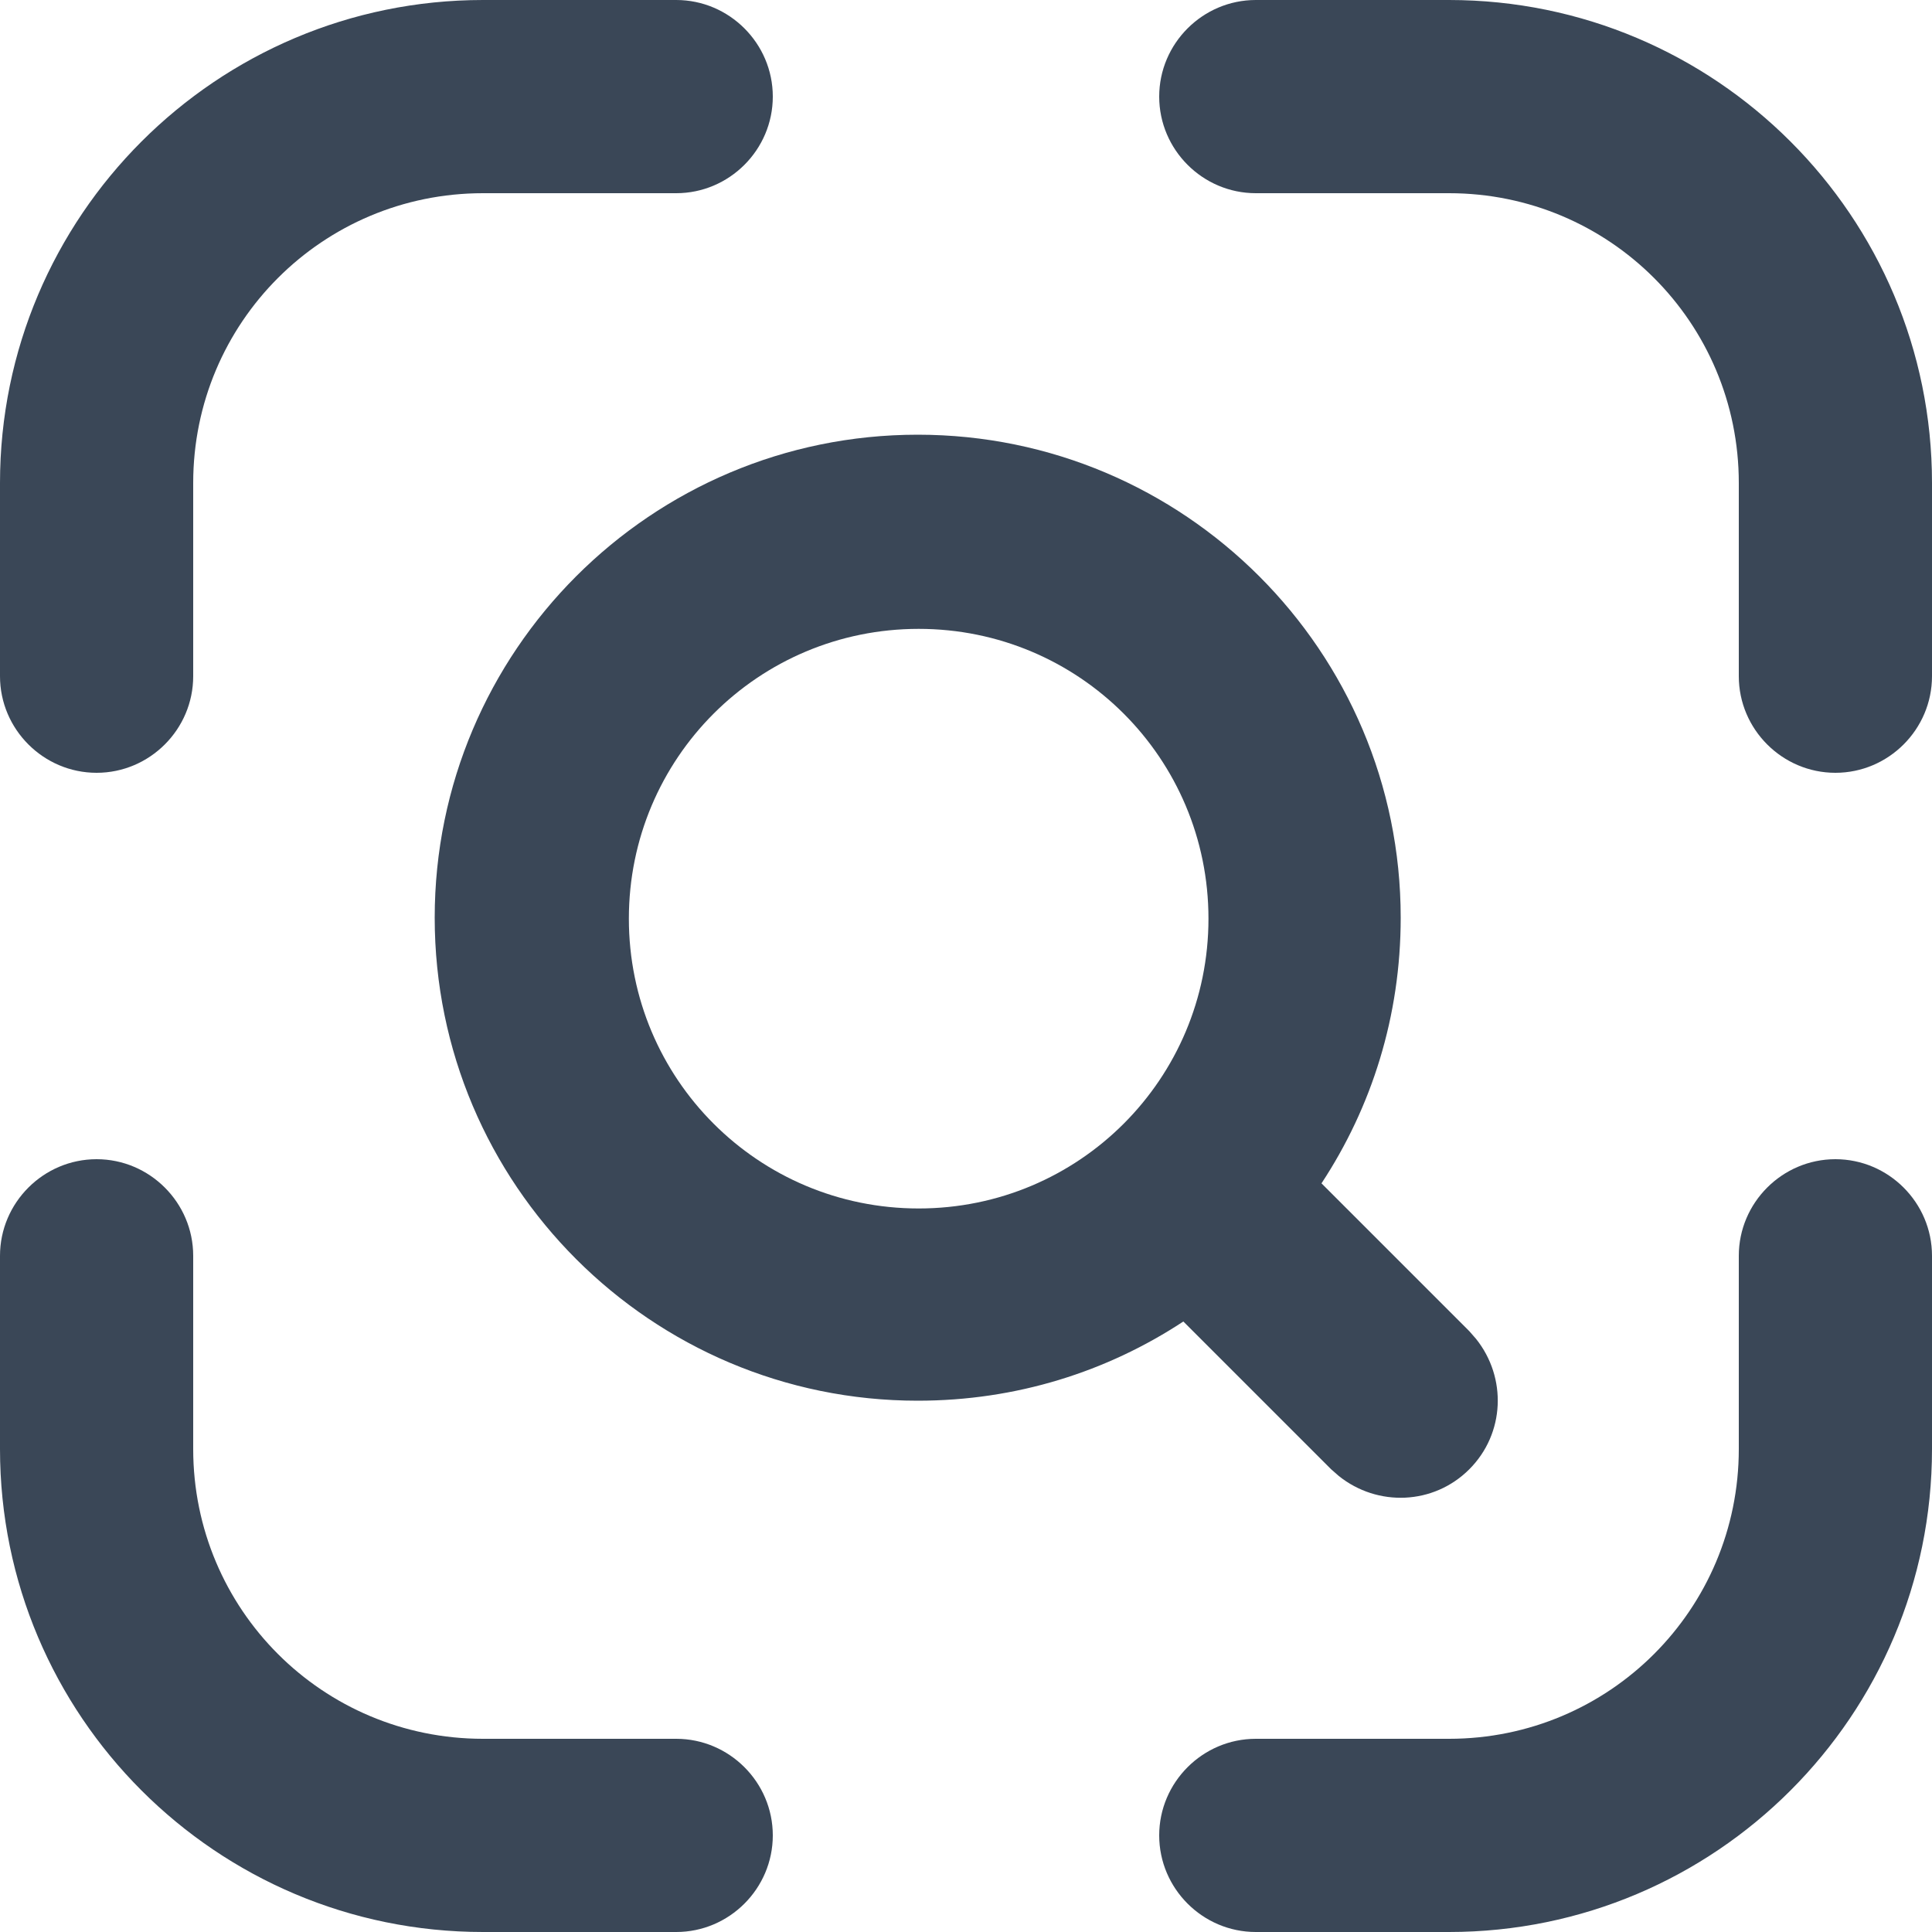 <svg width="20" height="20" viewBox="0 0 20 20" fill="none" xmlns="http://www.w3.org/2000/svg">
<path fill-rule="evenodd" clip-rule="evenodd" d="M5 2C3.34 2 2 3.34 2 5V7C2 7.55 1.55 8 1 8C0.45 8 0 7.55 0 7V5C0 2.24 2.24 0 5 0H7C7.55 0 8 0.45 8 1C8 1.55 7.55 2 7 2H5Z" fill="#3A4757"/>
<path fill-rule="evenodd" clip-rule="evenodd" d="M5 18C3.34 18 2 16.66 2 15V13C2 12.45 1.55 12 1 12C0.45 12 0 12.45 0 13V15C0 17.76 2.24 20 5 20H7C7.55 20 8 19.55 8 19C8 18.45 7.55 18 7 18H5Z" fill="#3A4757"/>
<path fill-rule="evenodd" clip-rule="evenodd" d="M15 2C16.66 2 18 3.34 18 5V7C18 7.55 18.45 8 19 8C19.55 8 20 7.55 20 7V5C20 2.24 17.76 0 15 0H13C12.45 0 12 0.45 12 1C12 1.55 12.45 2 13 2H15Z" fill="#3A4757"/>
<path fill-rule="evenodd" clip-rule="evenodd" d="M15 18C16.66 18 18 16.66 18 15V13C18 12.45 18.45 12 19 12C19.55 12 20 12.45 20 13V15C20 17.76 17.76 20 15 20H13C12.45 20 12 19.55 12 19C12 18.45 12.45 18 13 18H15Z" fill="#3A4757"/>
<path d="M15.28 13.86L15.21 13.78L13.68 12.25C14.2 11.46 14.5 10.52 14.5 9.5C14.5 6.74 12.26 4.5 9.5 4.5C6.74 4.5 4.5 6.74 4.5 9.5C4.5 12.26 6.74 14.5 9.5 14.5C10.52 14.5 11.46 14.2 12.25 13.68L13.78 15.21L13.86 15.28C14.26 15.6 14.84 15.58 15.21 15.21C15.58 14.84 15.6 14.26 15.28 13.86ZM6.51 9.51C6.51 7.85 7.85 6.51 9.51 6.51C11.17 6.51 12.51 7.85 12.51 9.51C12.51 11.17 11.17 12.51 9.51 12.51C7.85 12.51 6.51 11.17 6.51 9.51Z" fill="#3A4757"/>
</svg>